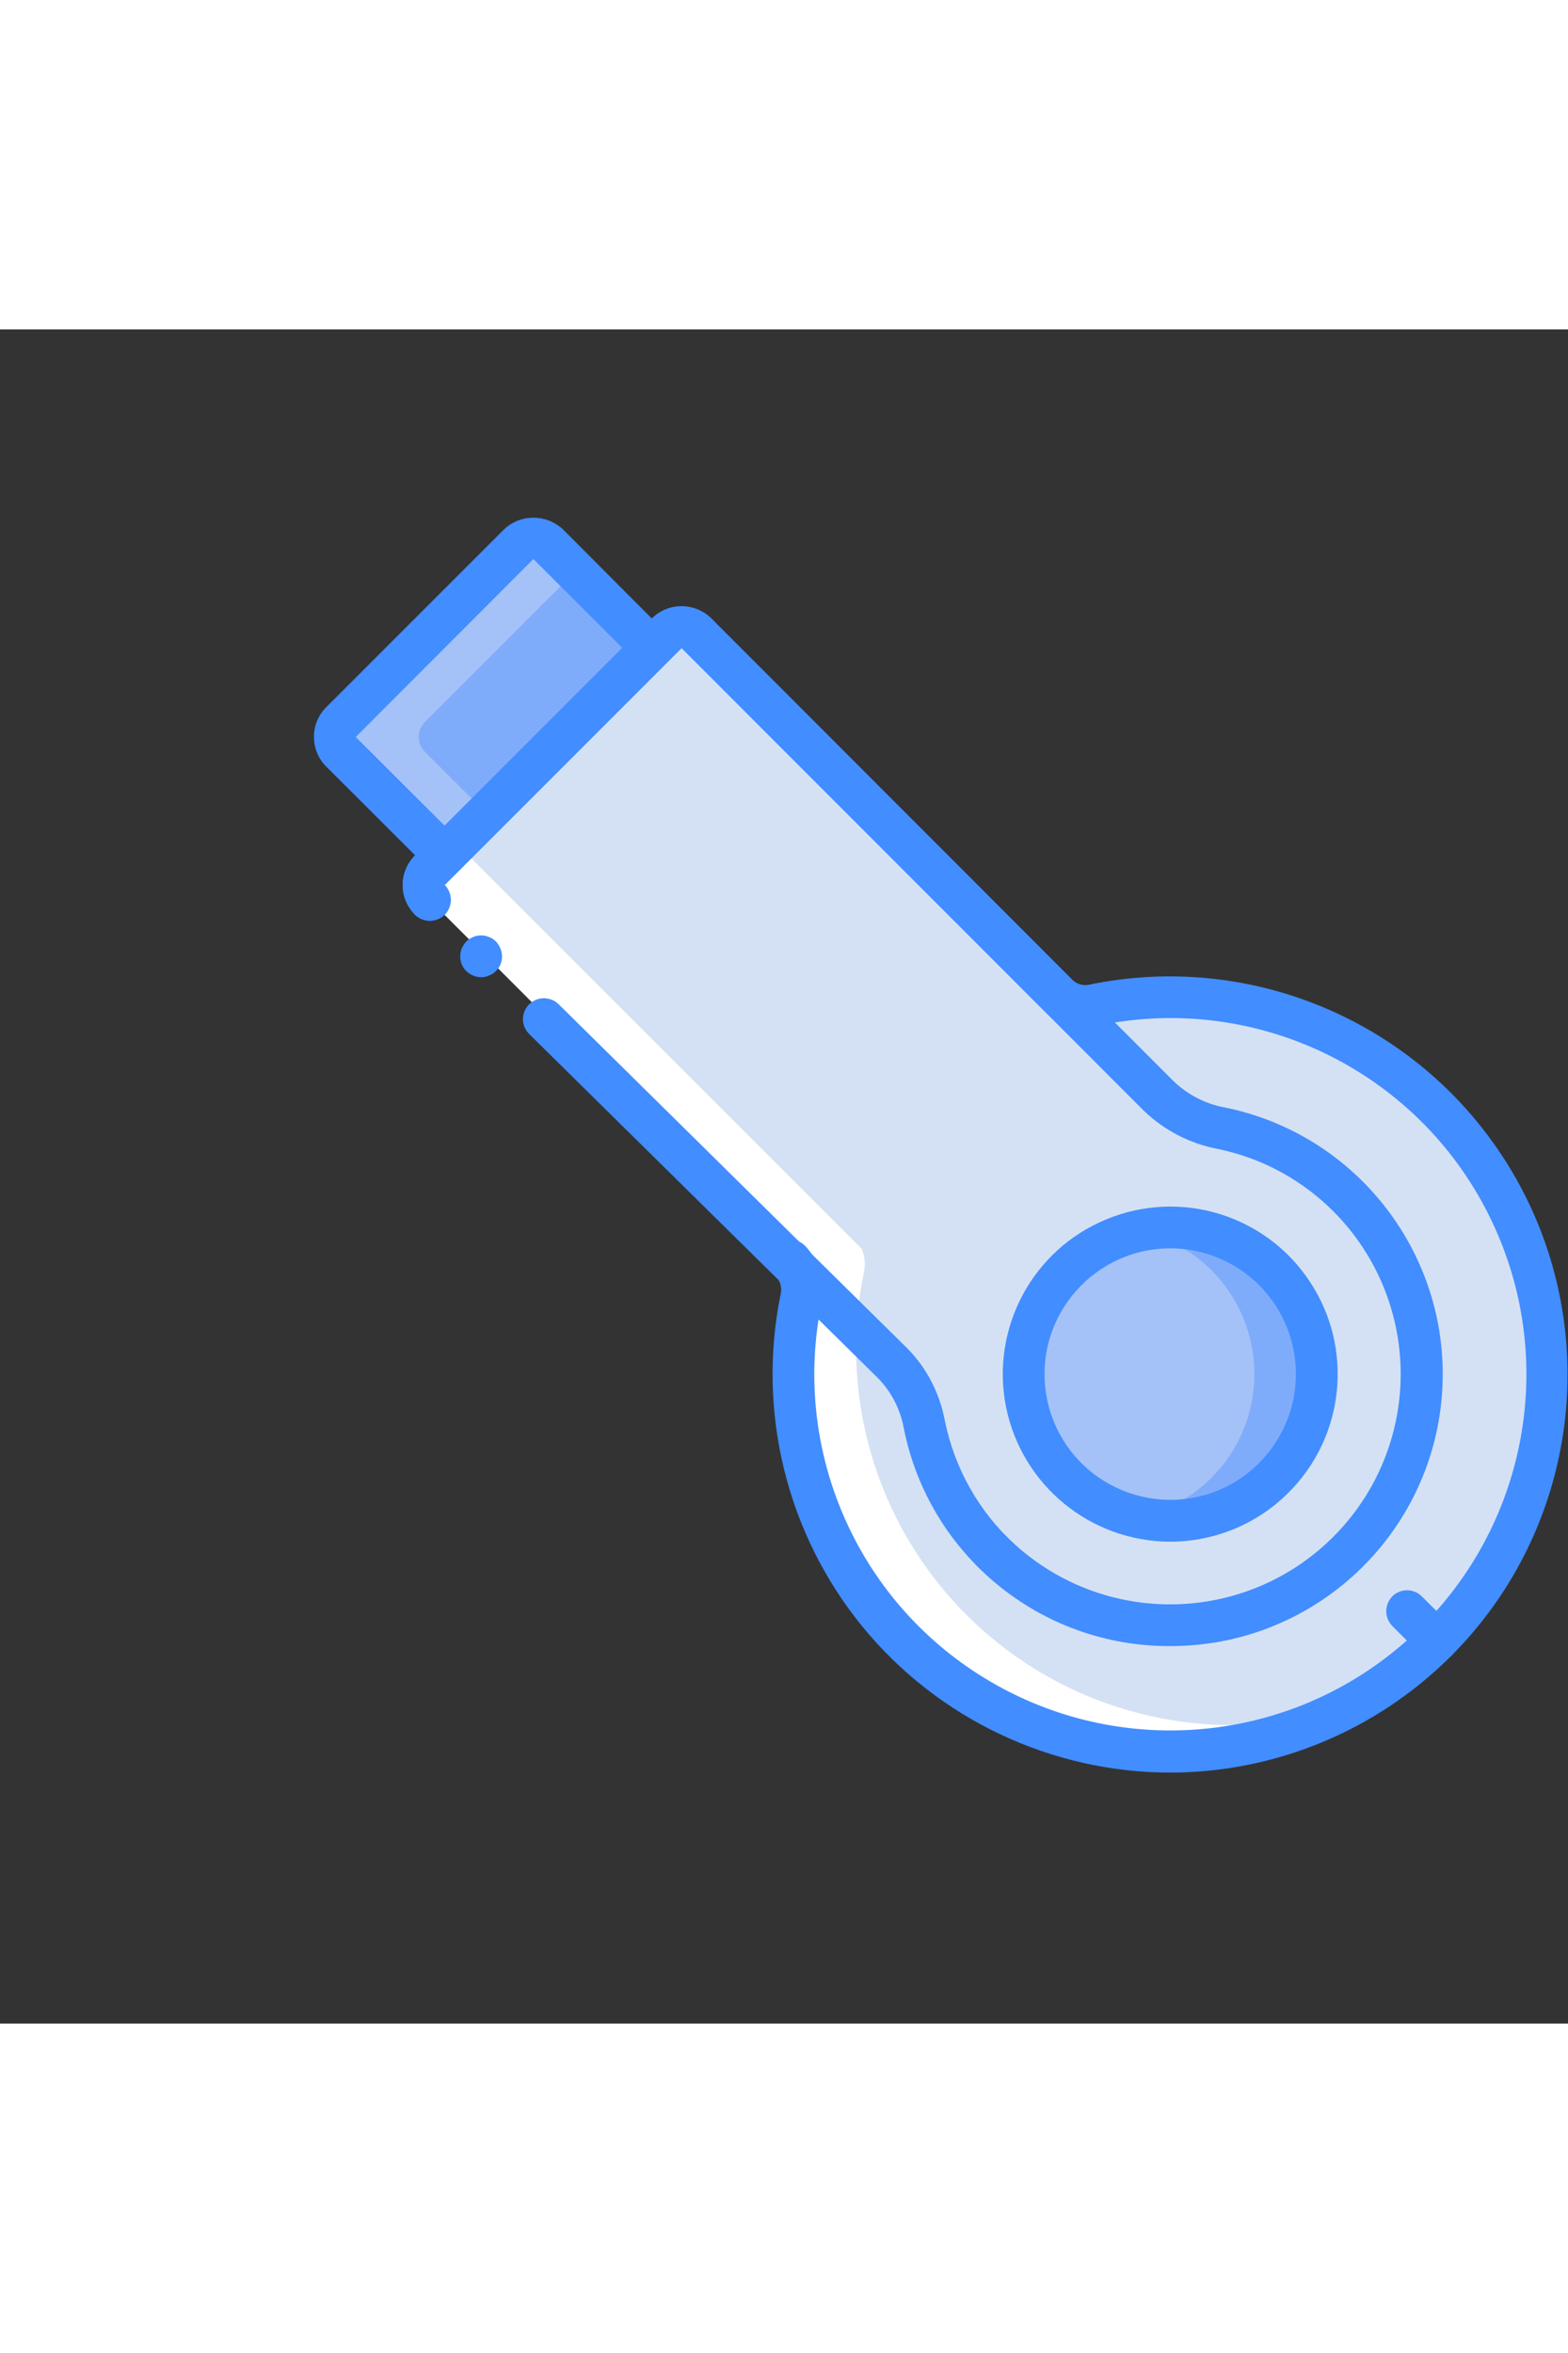<?xml version="1.0" encoding="UTF-8"?>
<svg xmlns="http://www.w3.org/2000/svg" xmlns:xlink="http://www.w3.org/1999/xlink" width="20pt" height="30pt" viewBox="-5 -3 25 27" version="1.1">
<rect x="-5" y="-3" width="25" height="27" fill="#333333" stroke="none"/>
<g id="castcc">
<path style=" stroke:none;fill-rule:nonzero;fill:rgb(64.314%,76.078%,96.863%);fill-opacity:1;" d="M 5.395 2.078 L 2.758 4.715 L 2.09 5.387 L 0.434 3.73 C 0.371 3.668 0.336 3.582 0.336 3.496 C 0.336 3.406 0.371 3.32 0.434 3.258 L 3.27 0.422 C 3.398 0.293 3.609 0.293 3.738 0.422 L 4.176 0.855 Z M 5.395 2.078 "/>
<path style=" stroke:none;fill-rule:nonzero;fill:rgb(100%,100%,100%);fill-opacity:1;" d="M 17.395 18.359 C 17.105 18.594 16.793 18.797 16.461 18.965 C 14.406 20.051 11.91 19.855 10.051 18.461 C 8.195 17.066 7.305 14.727 7.773 12.449 C 7.82 12.23 7.754 12.004 7.598 11.84 L 1.852 6.094 C 1.723 5.961 1.723 5.75 1.852 5.617 L 5.629 1.844 C 5.652 1.82 5.676 1.805 5.699 1.789 C 5.832 1.711 5.996 1.734 6.105 1.844 L 11.863 7.602 C 12.016 7.754 12.234 7.812 12.441 7.77 C 15.168 7.203 17.926 8.582 19.105 11.105 C 20.285 13.629 19.578 16.629 17.395 18.359 Z M 17.395 18.359 "/>
<path style=" stroke:none;fill-rule:nonzero;fill:rgb(49.804%,67.451%,98.039%);fill-opacity:1;" d="M 5.395 2.078 L 2.758 4.715 L 1.773 3.73 C 1.711 3.668 1.676 3.582 1.676 3.496 C 1.676 3.406 1.711 3.32 1.773 3.258 L 4.176 0.855 Z M 5.395 2.078 "/>
<path style=" stroke:none;fill-rule:nonzero;fill:rgb(83.137%,88.235%,95.686%);fill-opacity:1;" d="M 15.992 13.648 C 15.992 14.941 14.949 15.984 13.656 15.984 C 12.367 15.984 11.32 14.941 11.32 13.648 C 11.32 12.359 12.367 11.312 13.656 11.312 C 14.949 11.312 15.992 12.359 15.992 13.648 Z M 15.992 13.648 "/>
<path style=" stroke:none;fill-rule:nonzero;fill:rgb(83.137%,88.235%,95.686%);fill-opacity:1;" d="M 17.395 18.359 C 17.105 18.594 16.793 18.797 16.461 18.965 C 14.434 19.605 12.215 19.125 10.633 17.699 C 9.051 16.273 8.344 14.117 8.773 12.031 C 8.801 11.906 8.789 11.777 8.742 11.656 L 2.523 5.438 C 2.395 5.309 2.395 5.098 2.523 4.965 L 5.699 1.789 C 5.832 1.711 5.996 1.734 6.105 1.844 L 11.863 7.602 C 12.016 7.754 12.234 7.812 12.441 7.77 C 15.168 7.203 17.926 8.582 19.105 11.105 C 20.285 13.629 19.578 16.629 17.395 18.359 Z M 17.395 18.359 "/>
<path style=" stroke:none;fill-rule:nonzero;fill:rgb(83.137%,88.235%,95.686%);fill-opacity:1;" d="M 17.434 17.426 L 17.906 17.902 "/>
<path style=" stroke:none;fill-rule:nonzero;fill:rgb(25.882%,55.294%,100%);fill-opacity:1;" d="M 2.09 5.715 C 2 5.715 1.914 5.684 1.855 5.617 L 0.199 3.965 C -0.059 3.707 -0.059 3.281 0.199 3.023 L 3.035 0.188 C 3.297 -0.062 3.711 -0.062 3.977 0.188 L 5.629 1.844 C 5.691 1.902 5.727 1.988 5.727 2.078 C 5.727 2.168 5.691 2.25 5.629 2.312 L 2.324 5.617 C 2.262 5.684 2.176 5.715 2.09 5.715 Z M 3.504 0.66 L 0.672 3.496 L 2.09 4.91 L 4.922 2.078 Z M 3.504 0.66 "/>
<path style=" stroke:none;fill-rule:nonzero;fill:rgb(25.882%,55.294%,100%);fill-opacity:1;" d="M 13.66 20 C 11.758 20 9.949 19.141 8.746 17.668 C 7.543 16.191 7.066 14.25 7.445 12.383 C 7.473 12.273 7.441 12.16 7.363 12.078 C 7.234 11.945 7.234 11.734 7.363 11.605 C 7.496 11.473 7.707 11.473 7.836 11.605 C 8.07 11.848 8.172 12.188 8.098 12.516 C 7.621 14.855 8.656 17.242 10.688 18.488 C 12.723 19.738 15.32 19.582 17.188 18.098 C 19.246 16.465 19.918 13.629 18.801 11.246 C 17.688 8.863 15.082 7.559 12.508 8.094 C 12.188 8.164 11.859 8.066 11.625 7.836 L 5.867 2.078 L 2.09 5.855 C 2.219 5.988 2.219 6.195 2.09 6.328 C 1.957 6.457 1.746 6.457 1.617 6.328 C 1.355 6.066 1.355 5.645 1.617 5.383 L 5.395 1.605 C 5.656 1.348 6.074 1.348 6.34 1.605 L 12.098 7.367 C 12.172 7.438 12.277 7.465 12.375 7.441 C 14.742 6.953 17.184 7.859 18.664 9.77 C 20.145 11.68 20.41 14.27 19.348 16.445 C 18.285 18.617 16.078 19.996 13.66 20 Z M 13.66 20 "/>
<path style=" stroke:none;fill-rule:nonzero;fill:rgb(49.804%,67.451%,98.039%);fill-opacity:1;" d="M 15.312 15.301 C 14.398 16.215 12.918 16.215 12.008 15.301 C 11.094 14.391 11.094 12.91 12.008 12 C 12.918 11.086 14.398 11.086 15.312 11.996 C 15.75 12.434 15.996 13.027 15.996 13.652 C 15.996 14.27 15.75 14.863 15.312 15.301 Z M 15.312 15.301 "/>
<path style=" stroke:none;fill-rule:nonzero;fill:rgb(64.314%,76.078%,96.863%);fill-opacity:1;" d="M 14.316 15.301 C 14 15.617 13.598 15.836 13.164 15.93 C 12.09 15.695 11.32 14.746 11.32 13.648 C 11.32 12.551 12.09 11.602 13.164 11.367 C 13.602 11.461 14.004 11.68 14.316 11.996 C 15.227 12.91 15.227 14.387 14.316 15.301 Z M 14.316 15.301 "/>
<path style=" stroke:none;fill-rule:nonzero;fill:rgb(25.882%,55.294%,100%);fill-opacity:1;" d="M 13.656 16.32 C 12.383 16.316 11.289 15.418 11.039 14.168 C 10.793 12.918 11.461 11.668 12.637 11.184 C 13.812 10.695 15.172 11.105 15.879 12.168 C 16.586 13.227 16.445 14.637 15.547 15.535 C 15.047 16.039 14.363 16.32 13.656 16.32 Z M 13.656 11.645 C 12.703 11.645 11.879 12.324 11.691 13.262 C 11.508 14.199 12.008 15.137 12.891 15.5 C 13.777 15.867 14.793 15.559 15.324 14.762 C 15.855 13.965 15.75 12.906 15.074 12.23 C 14.699 11.855 14.188 11.645 13.656 11.645 Z M 13.656 11.645 "/>
<path style=" stroke:none;fill-rule:nonzero;fill:rgb(25.882%,55.294%,100%);fill-opacity:1;" d="M 13.656 17.984 C 11.59 17.992 9.812 16.535 9.41 14.512 C 9.355 14.211 9.215 13.938 9.004 13.719 L 3.438 8.23 C 3.305 8.098 3.305 7.891 3.434 7.758 C 3.562 7.629 3.773 7.625 3.906 7.754 L 9.473 13.246 C 9.777 13.555 9.98 13.953 10.062 14.379 C 10.215 15.145 10.605 15.84 11.18 16.363 C 12.594 17.645 14.75 17.637 16.152 16.344 C 17.164 15.41 17.566 13.992 17.199 12.668 C 16.832 11.344 15.754 10.332 14.406 10.059 C 13.965 9.973 13.559 9.762 13.234 9.449 L 5.867 2.078 L 2.09 5.855 C 2.219 5.988 2.219 6.195 2.09 6.328 C 1.957 6.457 1.746 6.457 1.617 6.328 C 1.355 6.066 1.355 5.645 1.617 5.383 L 5.395 1.605 C 5.656 1.348 6.074 1.348 6.34 1.605 L 13.707 8.977 C 13.938 9.199 14.227 9.348 14.539 9.402 C 16.719 9.852 18.207 11.879 17.98 14.094 C 17.75 16.309 15.883 17.988 13.656 17.984 Z M 13.656 17.984 "/>
<path style=" stroke:none;fill-rule:nonzero;fill:rgb(25.882%,55.294%,100%);fill-opacity:1;" d="M 17.906 18.23 C 17.816 18.234 17.734 18.199 17.672 18.137 L 17.199 17.664 C 17.07 17.531 17.07 17.324 17.199 17.191 C 17.328 17.062 17.539 17.062 17.668 17.191 L 18.145 17.664 C 18.238 17.762 18.266 17.902 18.215 18.027 C 18.164 18.152 18.043 18.23 17.906 18.23 Z M 17.906 18.23 "/>
<path style=" stroke:none;fill-rule:nonzero;fill:rgb(25.882%,55.294%,100%);fill-opacity:1;" d="M 2.672 7.324 C 2.629 7.324 2.586 7.316 2.543 7.297 C 2.504 7.281 2.469 7.258 2.434 7.227 C 2.34 7.133 2.312 6.988 2.363 6.863 C 2.383 6.824 2.406 6.785 2.434 6.754 C 2.449 6.738 2.469 6.727 2.484 6.715 C 2.504 6.703 2.523 6.691 2.543 6.684 C 2.562 6.676 2.582 6.668 2.605 6.664 C 2.648 6.656 2.695 6.656 2.738 6.664 C 2.758 6.668 2.777 6.676 2.797 6.684 C 2.82 6.691 2.84 6.703 2.859 6.715 C 2.875 6.727 2.891 6.738 2.906 6.754 C 2.938 6.785 2.961 6.824 2.977 6.863 C 3.031 6.988 3.004 7.133 2.906 7.227 C 2.875 7.258 2.84 7.281 2.797 7.297 C 2.758 7.316 2.715 7.324 2.672 7.324 Z M 2.672 7.324 "/>
</g>
</svg>
